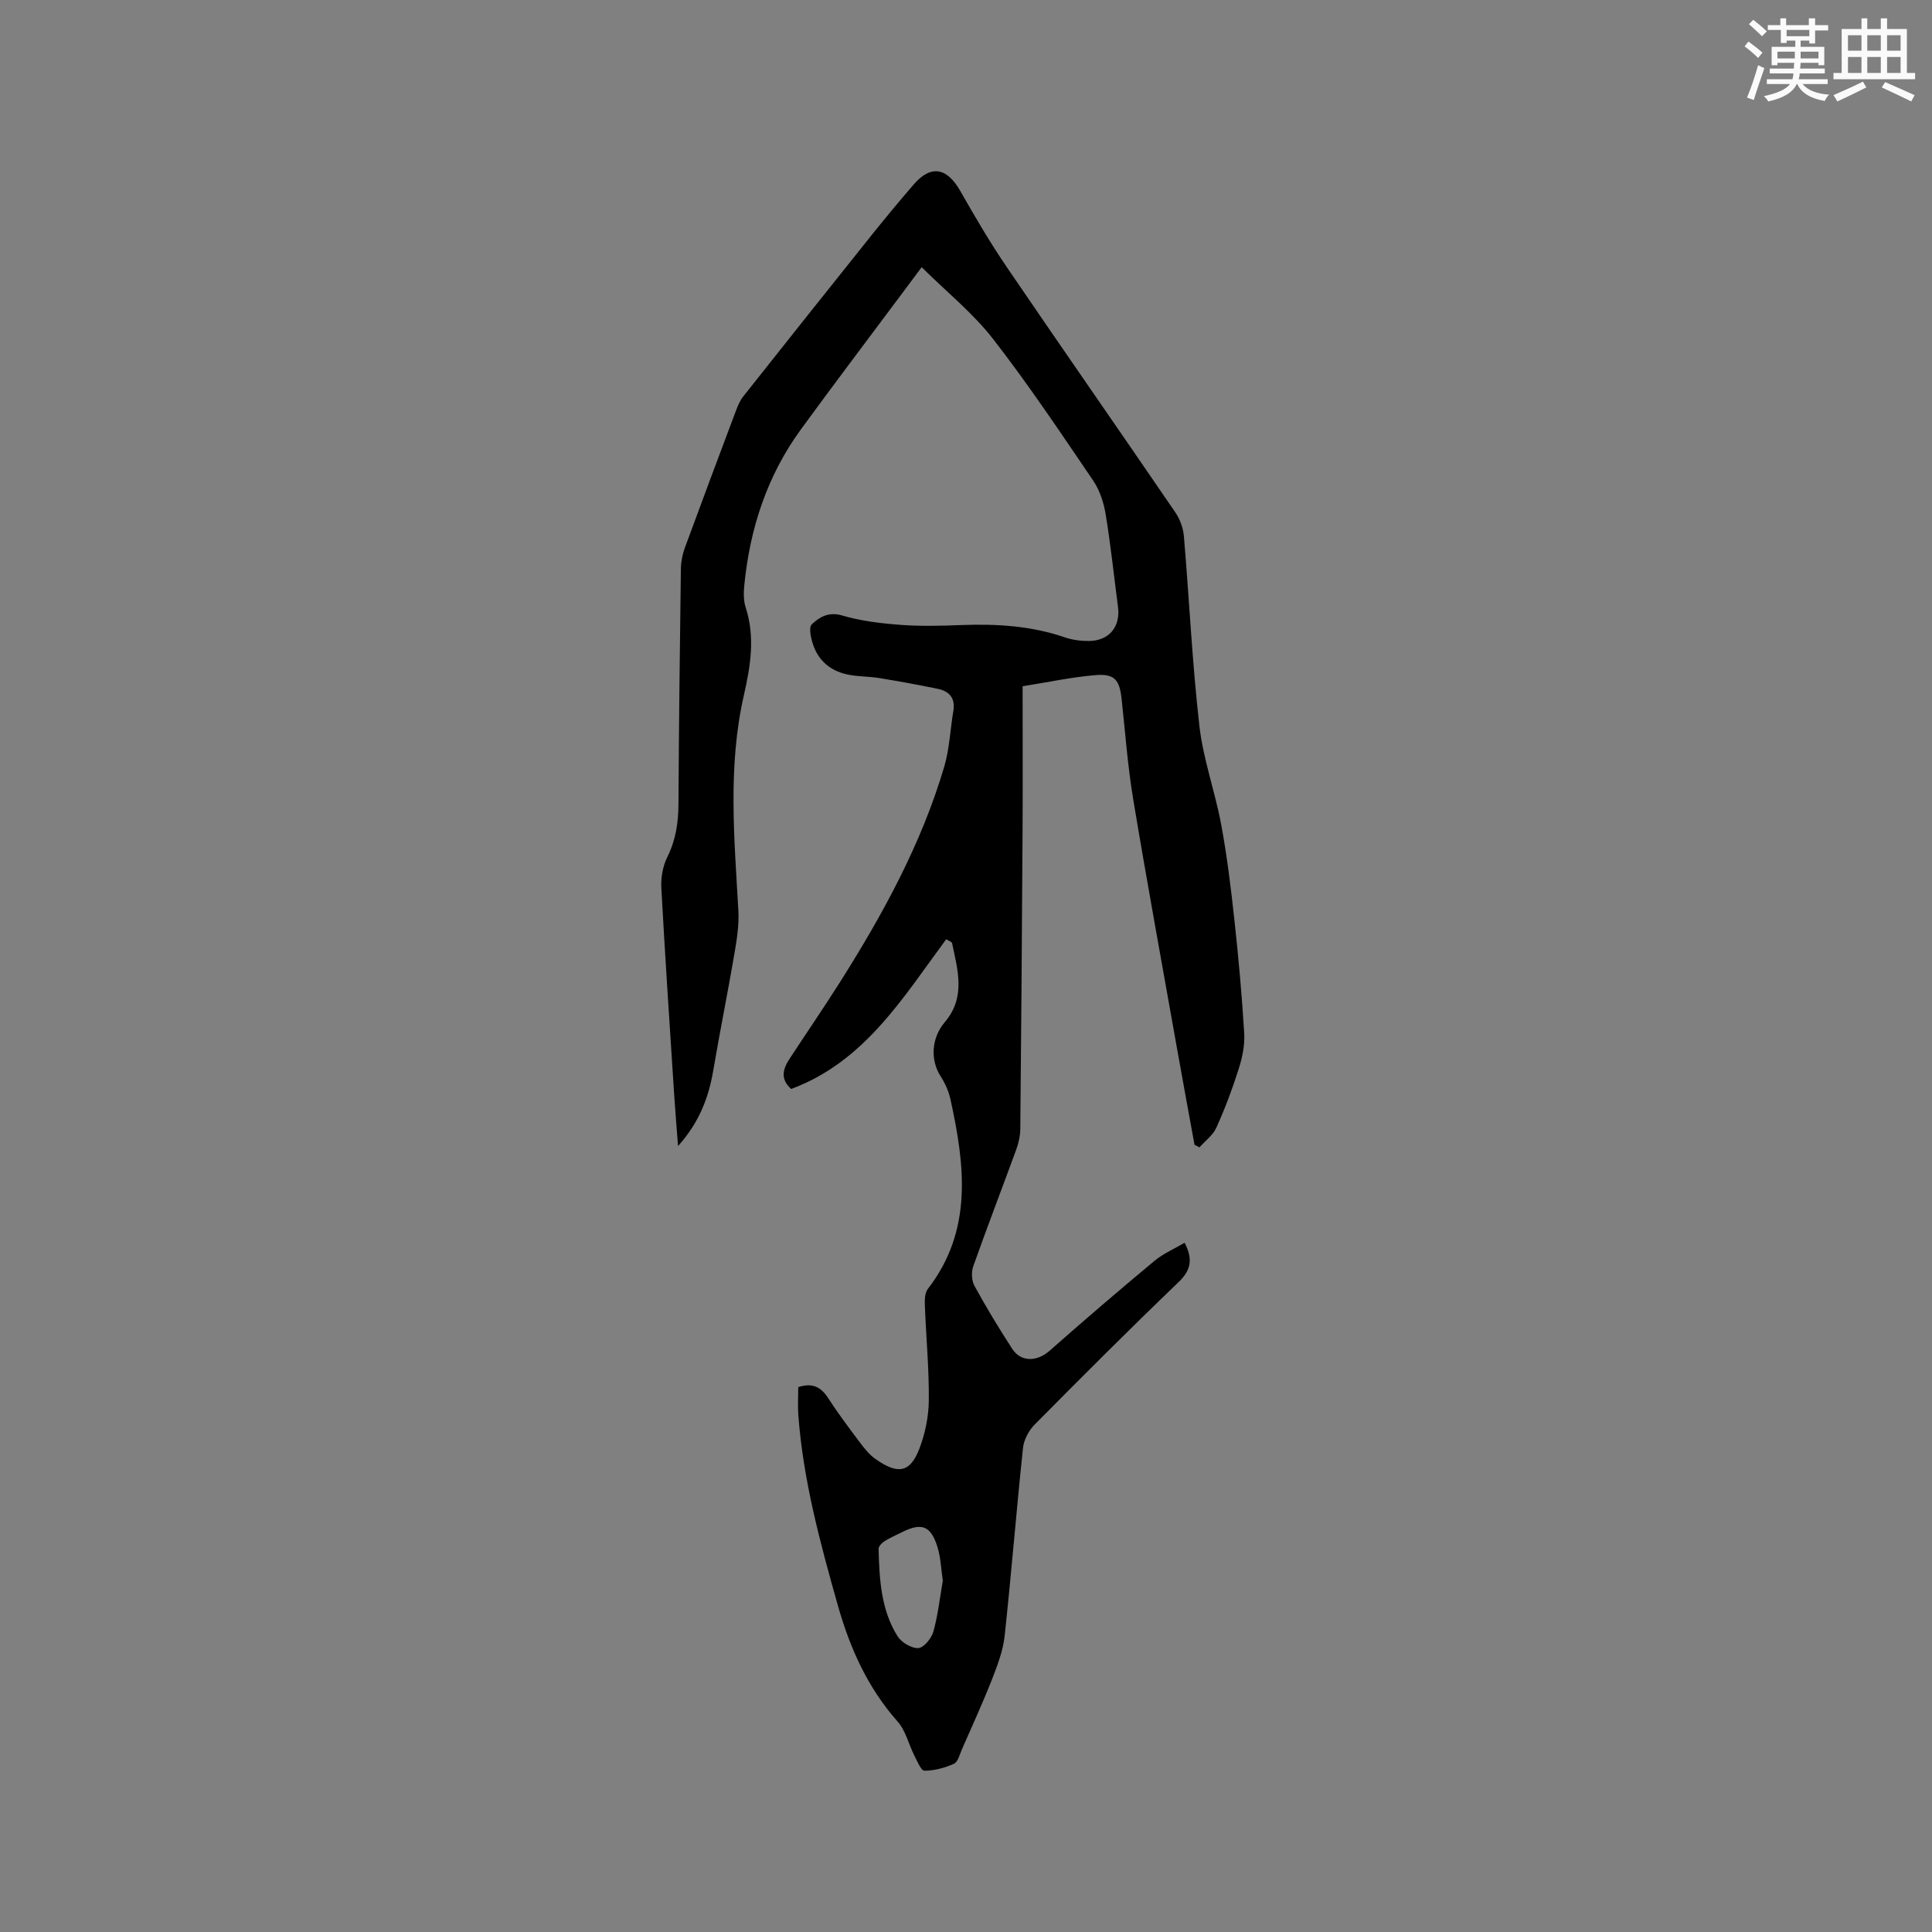 <svg enable-background="new 0 0 400 400" viewBox="0 0 400 400" xmlns="http://www.w3.org/2000/svg"><rect x="0" y="0" width="400" height="400" fill="#808080" stroke="none"/><path d="m165.27 287.19c2.98-.98 4.72.01 6.19 2.27 2.01 3.11 4.24 6.08 6.47 9.05.95 1.26 1.96 2.58 3.22 3.48 4.75 3.4 7.27 2.89 9.16-1.96 1.23-3.17 1.96-6.73 1.99-10.13.06-6.56-.57-13.12-.82-19.68-.04-1.12-.01-2.54.6-3.33 9.41-12.17 7.68-25.65 4.71-39.26-.37-1.68-1.12-3.36-2.05-4.81-2.1-3.27-2-7.81.88-11.21 4.37-5.15 2.67-10.74 1.5-16.33-.06-.29-.66-.46-1.22-.82-8.98 12.14-16.9 25.35-32.09 31-2.38-2.12-1.67-4.22-.3-6.31 3.43-5.23 6.96-10.39 10.31-15.67 8.92-14.09 16.91-28.65 21.67-44.73 1.1-3.71 1.24-7.7 1.89-11.56.44-2.61-.8-4.06-3.17-4.56-4.02-.84-8.07-1.57-12.13-2.24-2.08-.34-4.24-.29-6.31-.68-3.32-.62-5.93-2.47-7.2-5.63-.61-1.51-1.23-4.12-.5-4.82 1.51-1.44 3.45-2.67 6.26-1.84 3.88 1.15 8.02 1.64 12.08 1.95 4.22.32 8.48.2 12.72.04 7.25-.27 14.37.16 21.3 2.54 1.57.54 3.33.77 5 .76 4.18-.02 6.58-2.94 6.04-7.05-.84-6.41-1.51-12.85-2.56-19.22-.4-2.41-1.24-4.97-2.6-6.97-6.73-9.89-13.38-19.87-20.72-29.31-4.16-5.35-9.6-9.72-14.77-14.84-1.74 2.33-2.93 3.93-4.12 5.52-6.97 9.35-14.01 18.64-20.88 28.06-6.98 9.57-10.54 20.45-11.71 32.15-.16 1.55-.2 3.26.27 4.71 1.99 6.12 1.01 12.13-.36 18.14-3.38 14.81-1.98 29.72-1.15 44.64.17 2.99-.33 6.06-.84 9.04-1.37 8.02-2.99 15.99-4.35 24.01-.96 5.64-2.88 10.76-7.3 15.69-.31-4.12-.6-7.53-.82-10.94-.91-14.18-1.87-28.35-2.64-42.54-.11-2.11.31-4.48 1.24-6.36 1.77-3.54 2.29-7.16 2.31-11.03.09-16.22.28-32.44.5-48.67.02-1.45.32-2.96.82-4.32 3.5-9.54 7.07-19.06 10.65-28.57.37-.97.81-1.98 1.45-2.78 8.81-11.13 17.64-22.24 26.51-33.32 2.85-3.56 5.76-7.07 8.74-10.52 3.59-4.17 6.9-3.57 9.69 1.33 3.02 5.32 6.13 10.62 9.57 15.68 11.57 16.99 23.33 33.85 34.93 50.83.96 1.4 1.63 3.23 1.78 4.91 1.11 13.1 1.72 26.25 3.21 39.3.78 6.89 3.24 13.57 4.51 20.42 1.22 6.54 2.02 13.16 2.74 19.78.85 7.8 1.56 15.61 2.03 23.44.15 2.44-.39 5.02-1.14 7.38-1.3 4.13-2.84 8.21-4.62 12.16-.71 1.57-2.31 2.74-3.51 4.09-.34-.18-.68-.36-1.02-.54-1.17-6.42-2.36-12.84-3.5-19.26-3.09-17.42-6.29-34.82-9.19-52.26-1.15-6.89-1.65-13.88-2.41-20.84-.43-3.91-1.46-5.2-5.43-4.87-4.92.41-9.79 1.47-15.06 2.3 0 10.33.05 20.29-.01 30.24-.12 20.46-.27 40.93-.47 61.39-.01 1.44-.35 2.94-.84 4.3-2.94 8.06-6.03 16.06-8.89 24.14-.43 1.2-.36 2.97.24 4.07 2.43 4.44 5.06 8.79 7.82 13.04 1.84 2.83 5.19 2.66 7.76.38 7.14-6.31 14.38-12.51 21.7-18.6 1.82-1.52 4.1-2.48 6.23-3.74 1.71 3.3 1.4 5.6-1.22 8.12-10.1 9.69-20 19.59-29.84 29.54-1.21 1.22-2.22 3.13-2.4 4.82-1.37 12.96-2.4 25.96-3.8 38.92-.33 3.05-1.48 6.08-2.61 8.97-1.92 4.9-4.12 9.69-6.24 14.52-.46 1.06-.82 2.6-1.65 2.98-1.89.85-4.05 1.43-6.1 1.44-.7 0-1.51-1.99-2.1-3.15-1.18-2.33-1.78-5.14-3.45-7.02-6.21-7.01-9.88-15.2-12.39-24.08-3.66-12.95-7.18-25.93-8.18-39.43-.13-1.86-.01-3.76-.01-5.74zm29.93 40.06c-.36-2.38-.43-4.75-1.1-6.93-1.36-4.43-3.28-5.14-7.33-3.11-1.23.61-2.5 1.16-3.66 1.89-.54.34-1.22 1.06-1.21 1.6.17 6.26.49 12.56 3.91 18.04.81 1.29 2.88 2.55 4.3 2.48 1.14-.06 2.74-2.01 3.13-3.4.96-3.44 1.35-7.04 1.96-10.57z" fill="#010000"/><g fill="#fafafb"><path d="m361.2 9.6.8-1c.9.7 1.9 1.4 2.9 2.3l-.9 1.1c-1-1-2-1.8-2.8-2.4zm.5 10.6c.9-2.1 1.6-4.3 2.3-6.7.4.2.8.4 1.3.6-.7 2.1-1.5 4.3-2.2 6.6zm.4-15.2.9-.9c1 .8 2 1.6 2.8 2.4l-1 1c-.9-.9-1.8-1.7-2.7-2.5zm12.5-1.2h1.2v1.4h2.7v1.1h-2.7v2.7h-1.2v-.6h-1.8v1.3h4.9v3.8h-1.2v-.5h-3.7c0 .4-.1.9-.1 1.2h5.1v1h-5.2c0 .5-.1.9-.2 1.2h6v1h-5.2c1.1 1.3 2.9 2 5.5 2.2-.4.4-.7.8-.9 1.3-2.9-.5-4.8-1.6-5.7-3.5h-.1c-.8 1.7-2.7 2.9-5.9 3.6-.2-.4-.6-.8-.9-1.1 2.8-.6 4.6-1.4 5.4-2.5h-4.8v-1h5.3c.1-.3.2-.7.2-1.2h-4.9v-1h5c0-.4 0-.8.1-1.2h-3.5v.5h-1.2v-3.8h4.9v-1.3h-1.8v.5h-1.2v-2.7h-2.7v-1h2.6v-1.4h1.2v1.4h4.7v-1.4zm-6.6 8.3h3.6c0-.4 0-.9 0-1.4h-3.6zm1.9-4.6h4.7v-1.3h-4.7zm6.6 3.2h-3.7v1.4h3.7z"/><path d="m385.3 3.8h1.3v2.2h2.8v-2.2h1.3v2.2h4.1v9.1h1.7v1.3h-16.9v-1.3h1.7v-9.1h4.1v-2.2zm.4 13.1.7 1.2c-1.8.9-3.8 1.9-6 2.9-.2-.4-.5-.8-.8-1.3 2.3-1 4.3-1.9 6.1-2.8zm-3.1-6.4h2.8v-3.2h-2.8zm0 4.6h2.8v-3.3h-2.8zm4-4.6h2.8v-3.2h-2.8zm0 4.6h2.8v-3.3h-2.8zm3.7 1.9c2.1.9 4.1 1.8 6.1 2.7l-.7 1.3c-2.2-1.1-4.2-2-6.1-2.9zm3.2-9.7h-2.8v3.2h2.8zm-2.8 7.8h2.8v-3.3h-2.8z"/></g></svg>